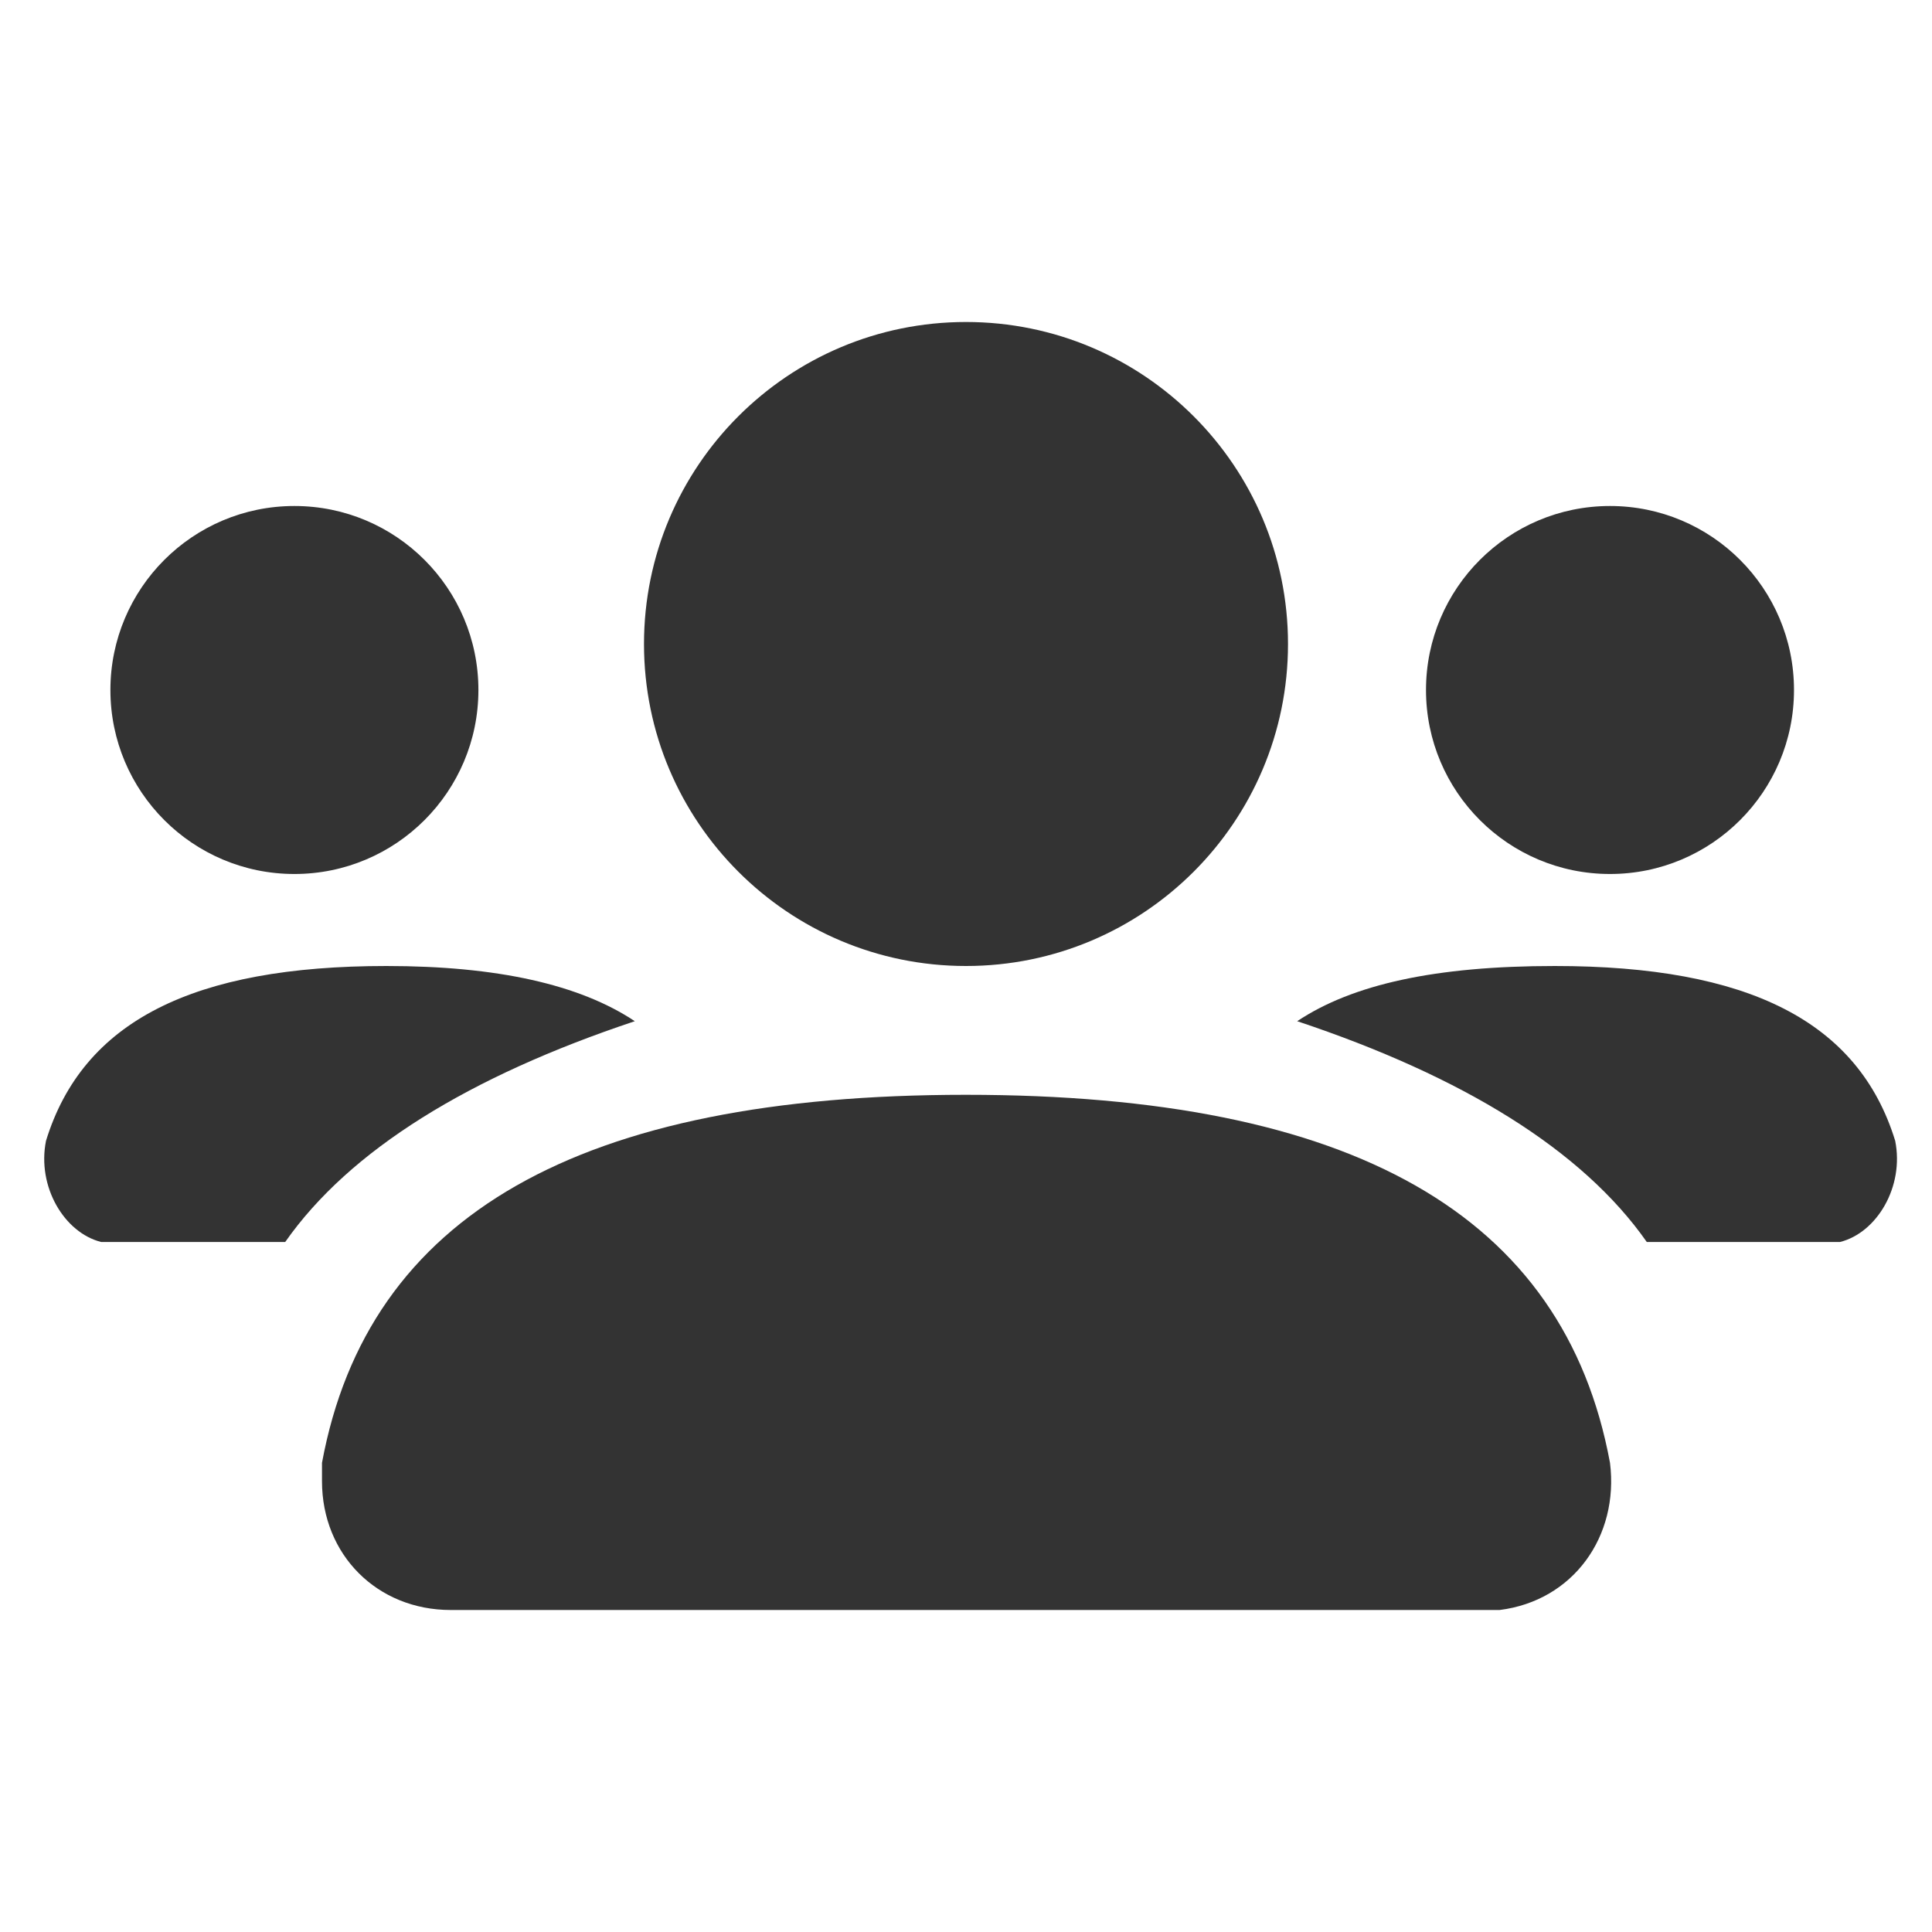 <!-- Generated by IcoMoon.io -->
<svg version="1.1" xmlns="http://www.w3.org/2000/svg" width="256" height="256" viewBox="0 0 256 256">
<title>team</title>
<path fill="#333" d="M170.667 85.333c0 23.564-19.103 42.667-42.667 42.667s-42.667-19.103-42.667-42.667c0-23.564 19.103-42.667 42.667-42.667s42.667 19.103 42.667 42.667z"></path>
<path fill="#333" d="M128 145.067c51.2 0 79.238 15.848 85.333 48.762v0c1.219 9.752-4.876 18.286-14.629 19.505-1.219 0-1.219 0-2.438 0h-136.533c-9.752 0-17.067-7.315-17.067-17.067 0-1.219 0-2.438 0-2.438 6.095-32.915 34.133-48.762 85.333-48.762z"></path>
<path fill="#333" d="M237.714 91.428c0 13.465-10.916 24.381-24.381 24.381s-24.381-10.916-24.381-24.381c0-13.465 10.916-24.381 24.381-24.381s24.381 10.916 24.381 24.381z"></path>
<path fill="#333" d="M218.209 164.571c-8.533-12.191-24.381-21.943-46.324-29.257 7.315-4.876 18.285-7.314 34.133-7.314 25.6 0 40.228 7.314 45.105 23.162v0c1.219 6.095-2.438 12.191-7.315 13.409-1.219 0-2.438 0-2.438 0h-23.162z"></path>
<path fill="#333" d="M37.791 164.571c8.533-12.191 24.381-21.943 46.324-29.257-7.314-4.876-18.285-7.314-32.914-7.314-25.6 0-40.228 7.314-45.105 23.162v0c-1.219 6.095 2.438 12.191 7.314 13.409 1.219 0 2.438 0 2.438 0h21.943z"></path>
<path fill="#333" d="M63.391 91.428c0 13.465-10.916 24.381-24.381 24.381s-24.381-10.916-24.381-24.381c0-13.465 10.916-24.381 24.381-24.381s24.381 10.916 24.381 24.381z"></path>
</svg>
